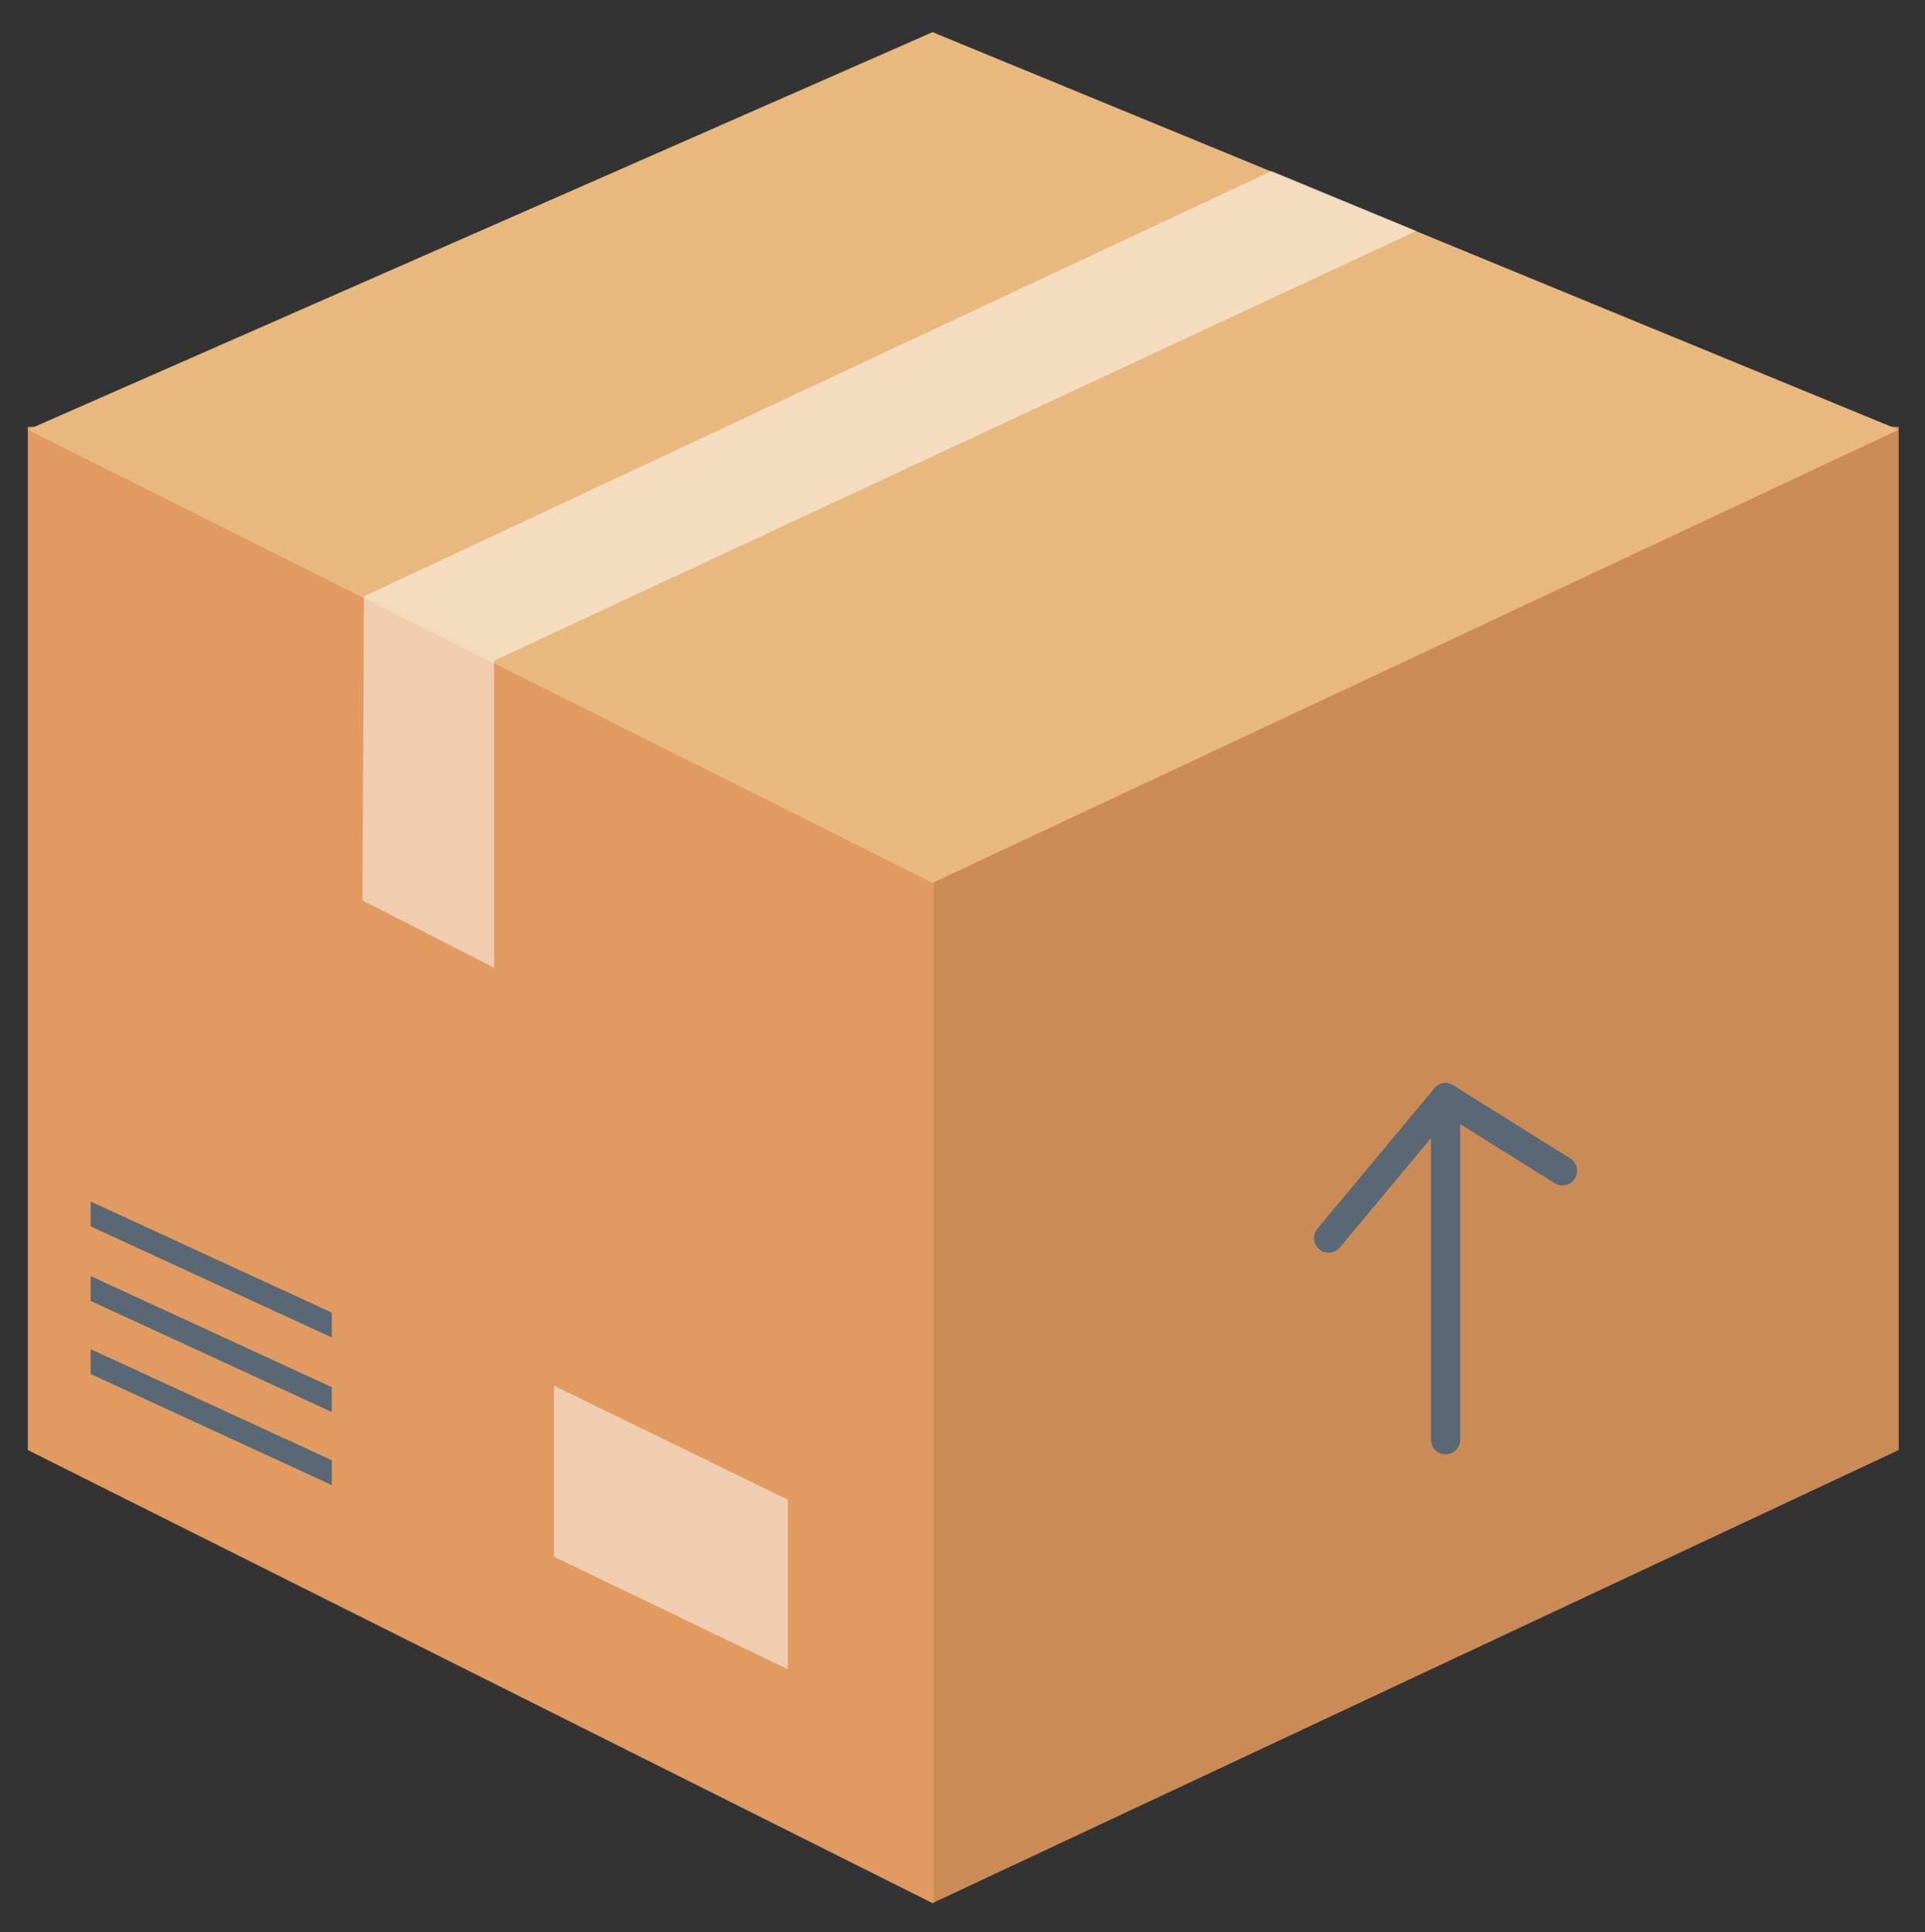 <?xml version="1.0" encoding="utf-8"?>
<!-- Generator: Adobe Illustrator 24.2.1, SVG Export Plug-In . SVG Version: 6.00 Build 0)  -->
<svg version="1.1" id="Layer_1" xmlns="http://www.w3.org/2000/svg" xmlns:xlink="http://www.w3.org/1999/xlink" x="0px" y="0px"
	 viewBox="0 0 131.7 132.2" style="enable-background:new 0 0 131.7 132.2;" xml:space="preserve">
<rect x="0" y="0" width="131.7" height="132.2" fill="#333333" stroke="none"/>
<style type="text/css">
	.st0{fill:#E19A60;}
	.st1{opacity:0.1;fill:#010101;}
	.st2{fill:#E8B87E;}
	.st3{opacity:0.5;fill:#FFFFFF;}
	.st4{fill:#596874;}
	.st5{fill:none;stroke:#596874;stroke-width:2;stroke-linecap:round;stroke-miterlimit:10;}
</style>
<g>
	<polygon class="st0" points="1.9,29.2 129.9,29.2 129.9,99.2 63.8,130.2 1.9,99.2 	"/>
	<polygon class="st1" points="63.9,29.2 63.9,130.2 129.9,99.2 129.9,29.2 	"/>
	<polygon class="st2" points="63.8,2.2 1.9,29.4 63.8,60.4 129.9,29.4 	"/>
	<polygon class="st3" points="33.8,45.2 96.9,15.8 87,11.7 24.9,40.8 	"/>
	<polygon class="st3" points="33.8,66.2 24.8,61.6 24.9,40.8 33.8,45.2 	"/>
	<polygon class="st3" points="53.9,114.2 37.9,106.5 37.9,94.8 53.9,102.6 	"/>
	<g>
		<polygon class="st4" points="6.2,82.2 6.2,83.9 22.7,91.5 22.7,89.8 		"/>
		<polygon class="st4" points="6.2,89 22.7,96.6 22.7,94.9 6.2,87.3 		"/>
		<polygon class="st4" points="6.2,94 22.7,101.6 22.7,99.9 6.2,92.3 		"/>
	</g>
	<g>
		<g>
			<line class="st5" x1="98.9" y1="75.1" x2="106.9" y2="80.1"/>
			<line class="st5" x1="98.9" y1="75.1" x2="90.9" y2="84.7"/>
			<line class="st5" x1="98.9" y1="75.1" x2="98.9" y2="98.5"/>
		</g>
	</g>
</g>
</svg>

